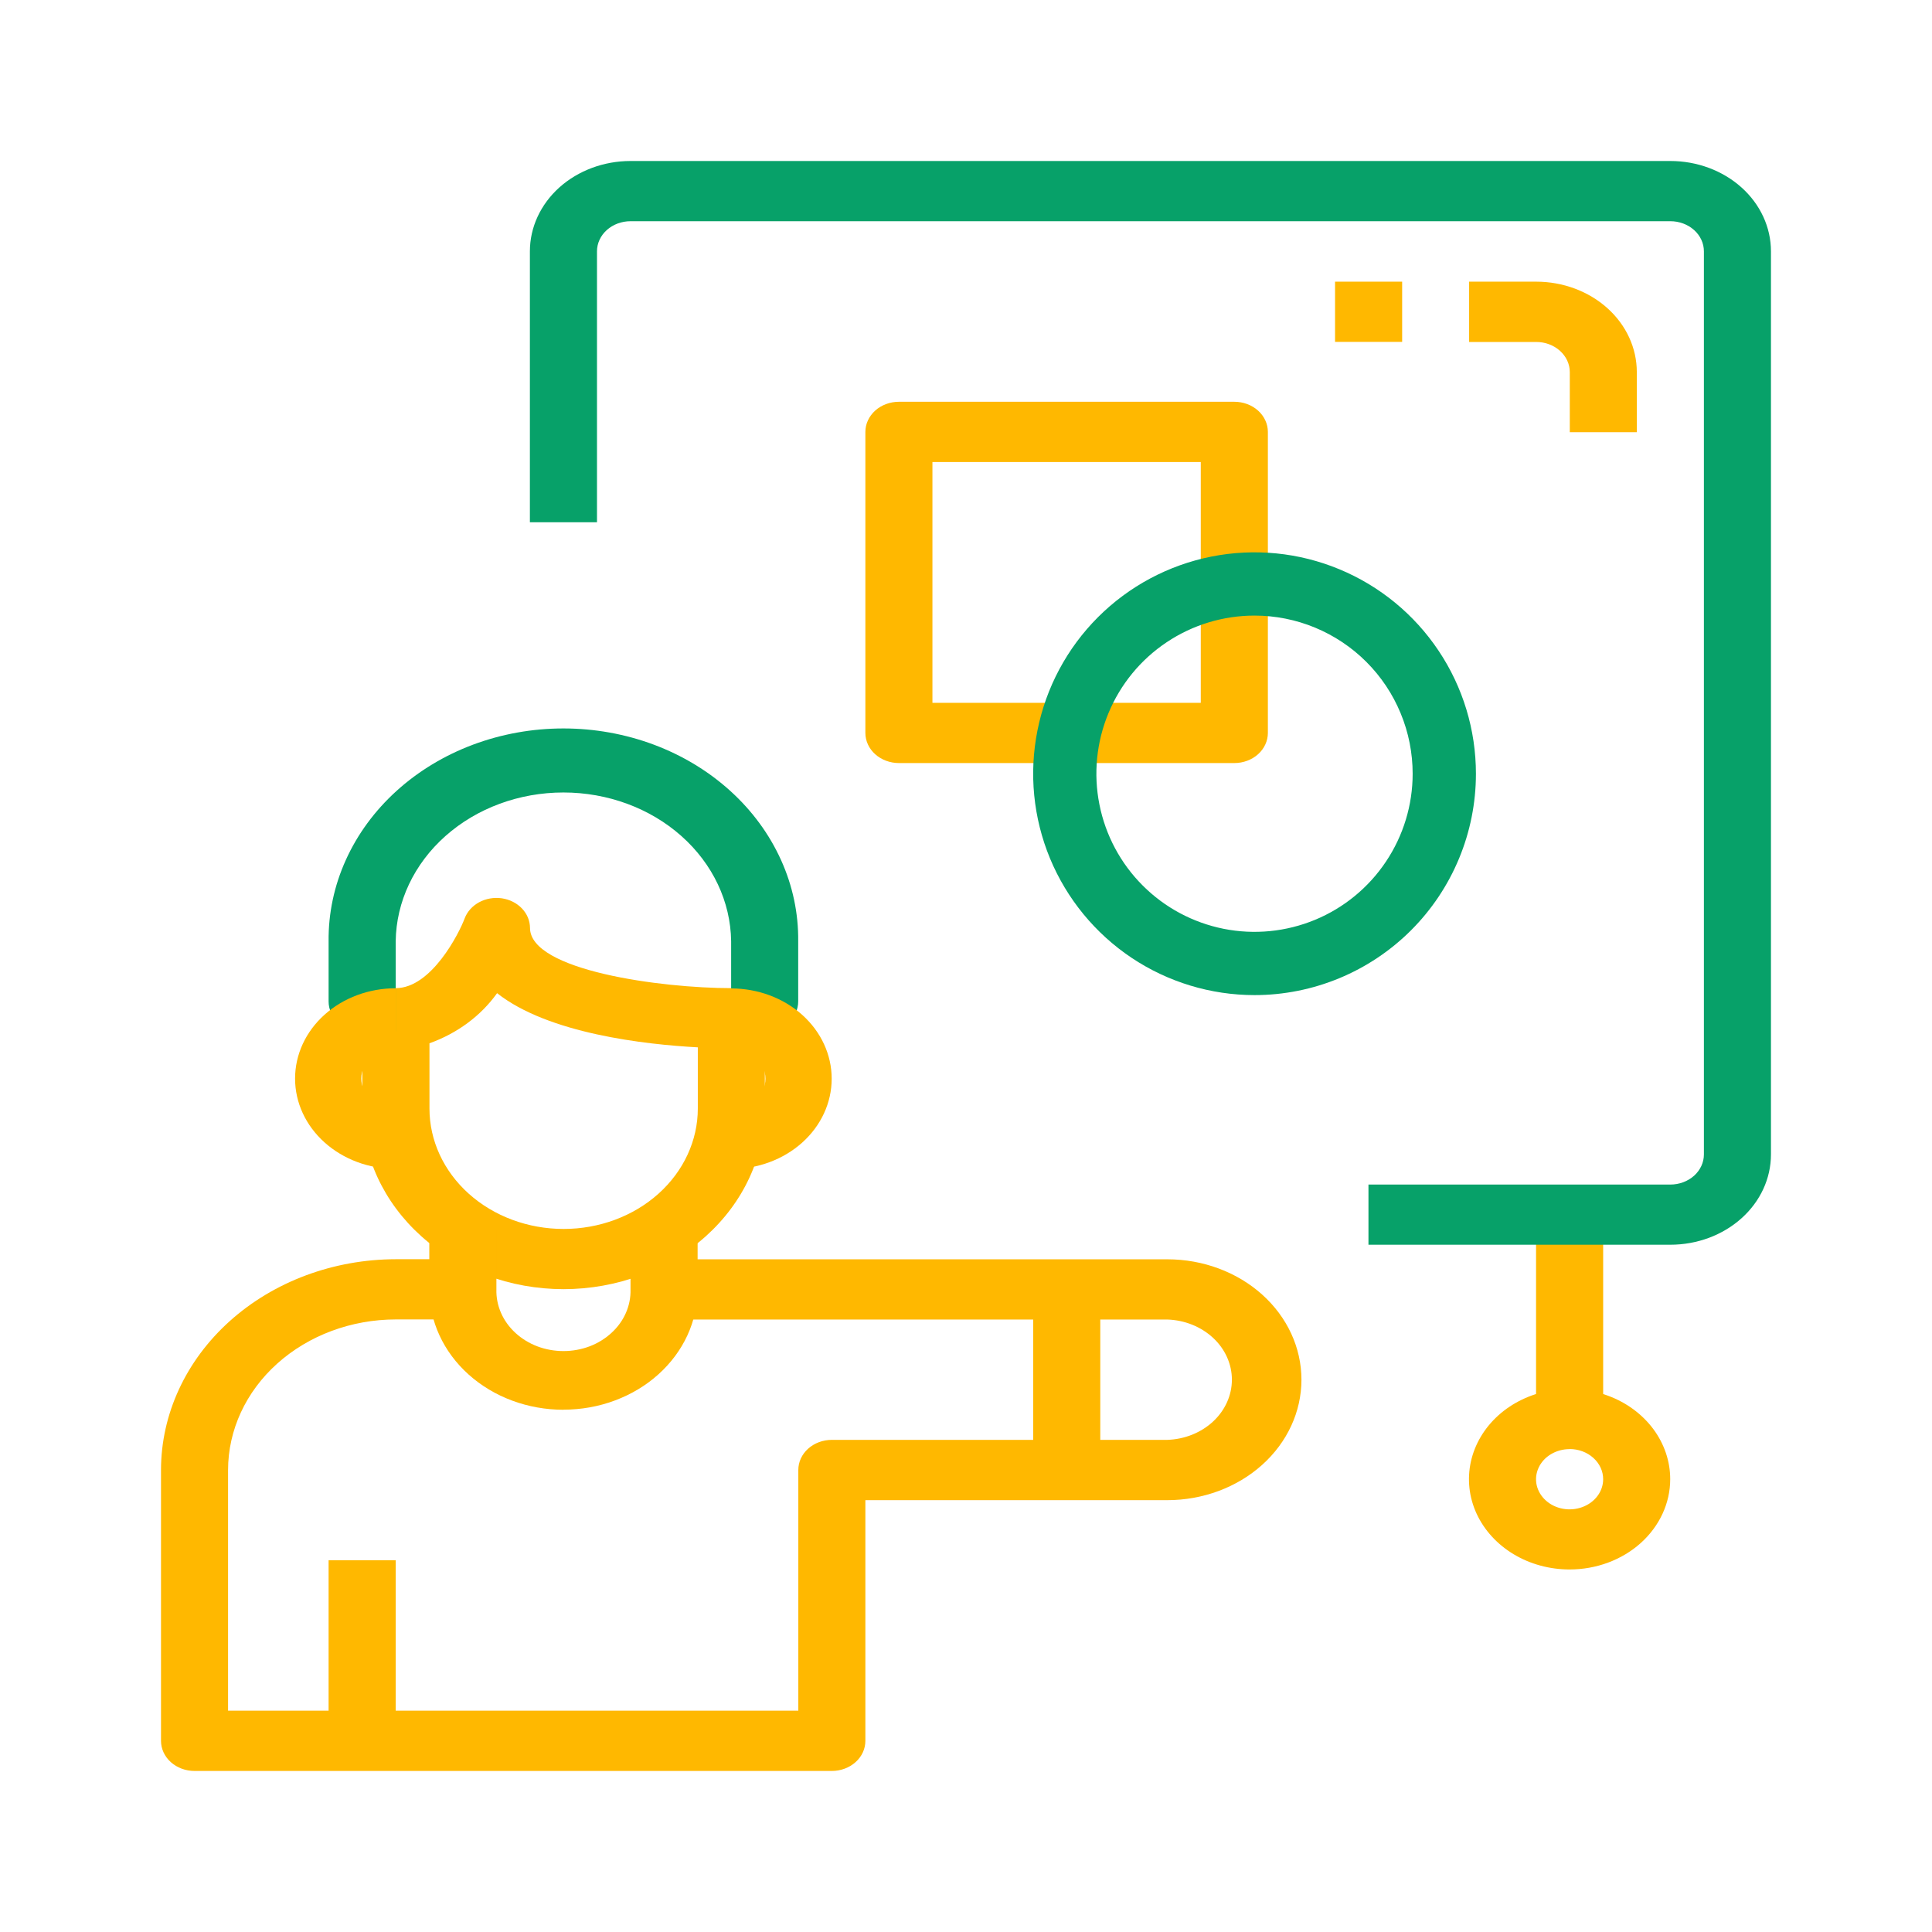 <svg width="48" height="48" viewBox="0 0 48 48" fill="none" xmlns="http://www.w3.org/2000/svg">
<path d="M25.669 32.029H27.336V36.517H25.669V32.029Z" fill="#FFB800"/>
<path d="M8.164 38.764H9.831V43.252H8.164V38.764Z" fill="#FFB800"/>
<path d="M20.667 43.999H4.833C4.612 43.999 4.4 43.92 4.244 43.78C4.088 43.64 4 43.449 4 43.251V36.52C4.002 35.132 4.617 33.802 5.711 32.82C6.804 31.839 8.287 31.287 9.834 31.285H11.5V32.781H9.834C8.729 32.782 7.67 33.176 6.889 33.877C6.107 34.578 5.668 35.529 5.666 36.52V42.501H19.834V36.52C19.834 36.322 19.922 36.132 20.078 35.992C20.234 35.852 20.446 35.773 20.667 35.773H29.001C29.432 35.759 29.84 35.595 30.14 35.316C30.439 35.037 30.606 34.665 30.606 34.278C30.606 33.891 30.439 33.518 30.14 33.24C29.84 32.961 29.432 32.797 29.001 32.783H16.5V31.287H29.001C29.885 31.287 30.733 31.602 31.358 32.163C31.983 32.724 32.334 33.485 32.334 34.279C32.334 35.072 31.983 35.833 31.358 36.394C30.733 36.955 29.885 37.271 29.001 37.271H21.5V43.251C21.5 43.449 21.413 43.64 21.256 43.78C21.1 43.92 20.888 43.999 20.667 43.999Z" fill="#FFB800"/>
<path d="M14.001 32.029C12.676 32.028 11.405 31.555 10.467 30.714C9.53 29.872 9.002 28.732 9.001 27.542V25.298C9.001 25.1 9.089 24.91 9.245 24.769C9.402 24.629 9.614 24.55 9.834 24.55C10.719 24.55 11.409 23.182 11.544 22.818C11.607 22.65 11.735 22.508 11.904 22.416C12.073 22.325 12.273 22.29 12.468 22.318C12.663 22.347 12.84 22.436 12.968 22.571C13.097 22.706 13.167 22.877 13.168 23.054C13.168 24.112 16.425 24.55 18.168 24.55C18.389 24.55 18.601 24.629 18.757 24.769C18.914 24.91 19.002 25.1 19.002 25.298V27.542C19 28.732 18.473 29.872 17.536 30.714C16.598 31.555 15.327 32.028 14.001 32.029ZM10.67 25.92V27.542C10.67 28.335 11.021 29.096 11.646 29.657C12.271 30.218 13.119 30.533 14.003 30.533C14.887 30.533 15.735 30.218 16.36 29.657C16.985 29.096 17.337 28.335 17.337 27.542V26.021C16.031 25.95 13.625 25.682 12.35 24.675C11.948 25.238 11.361 25.673 10.67 25.92Z" fill="#FFB800"/>
<path d="M13.998 35.025C13.114 35.025 12.267 34.71 11.642 34.149C11.017 33.588 10.666 32.828 10.666 32.035V30.537H12.333V32.033C12.327 32.232 12.366 32.431 12.447 32.617C12.528 32.803 12.65 32.972 12.805 33.115C12.96 33.258 13.146 33.372 13.351 33.45C13.556 33.527 13.776 33.567 13.999 33.567C14.221 33.567 14.442 33.527 14.647 33.45C14.852 33.372 15.037 33.258 15.192 33.115C15.348 32.972 15.47 32.803 15.551 32.617C15.632 32.431 15.671 32.232 15.665 32.033V30.537H17.332V32.033C17.332 32.425 17.245 32.814 17.078 33.177C16.911 33.54 16.665 33.869 16.356 34.147C16.047 34.425 15.679 34.645 15.275 34.795C14.871 34.946 14.438 35.023 14 35.023L13.998 35.025Z" fill="#FFB800"/>
<path d="M18.998 25.629H18.165V23.385C18.152 22.401 17.707 21.461 16.927 20.769C16.147 20.077 15.095 19.689 13.998 19.689C12.901 19.689 11.849 20.077 11.069 20.769C10.289 21.461 9.844 22.401 9.831 23.385V25.629H8.998C8.777 25.629 8.565 25.55 8.408 25.41C8.252 25.269 8.164 25.079 8.164 24.881V23.385C8.157 22.693 8.302 22.007 8.592 21.366C8.882 20.724 9.31 20.141 9.853 19.649C10.395 19.158 11.041 18.767 11.752 18.501C12.464 18.235 13.227 18.098 13.998 18.098C14.769 18.098 15.532 18.235 16.244 18.501C16.955 18.767 17.601 19.158 18.143 19.649C18.686 20.141 19.114 20.724 19.404 21.366C19.694 22.007 19.839 22.693 19.831 23.385V24.881C19.831 25.079 19.744 25.269 19.587 25.41C19.431 25.55 19.219 25.629 18.998 25.629Z" fill="#07A169"/>
<path d="M18.163 29.044V27.548C18.274 27.55 18.385 27.533 18.489 27.497C18.592 27.46 18.687 27.405 18.766 27.336C18.846 27.266 18.91 27.183 18.953 27.091C18.996 26.999 19.018 26.9 19.018 26.8C19.018 26.7 18.996 26.601 18.953 26.509C18.91 26.417 18.846 26.334 18.766 26.264C18.687 26.195 18.592 26.14 18.489 26.104C18.385 26.067 18.274 26.05 18.163 26.052V24.557C18.826 24.557 19.462 24.793 19.931 25.214C20.4 25.635 20.663 26.205 20.663 26.8C20.663 27.396 20.4 27.966 19.931 28.387C19.462 28.808 18.826 29.044 18.163 29.044V29.044Z" fill="#FFB800"/>
<path d="M9.831 29.041C9.168 29.041 8.532 28.804 8.063 28.383C7.594 27.962 7.331 27.392 7.331 26.797C7.331 26.201 7.594 25.631 8.063 25.21C8.532 24.789 9.168 24.553 9.831 24.553V26.048C9.72 26.046 9.609 26.063 9.506 26.1C9.402 26.136 9.308 26.191 9.228 26.26C9.148 26.33 9.085 26.413 9.042 26.505C8.998 26.597 8.976 26.696 8.976 26.796C8.976 26.896 8.998 26.995 9.042 27.087C9.085 27.179 9.148 27.262 9.228 27.332C9.308 27.402 9.402 27.456 9.506 27.493C9.609 27.529 9.72 27.547 9.831 27.544V29.041Z" fill="#FFB800"/>
<path d="M38.163 30.221H39.83V35.253H38.163V30.221Z" fill="#FFB800"/>
<path d="M38.996 38.993C38.502 38.993 38.018 38.862 37.607 38.615C37.196 38.368 36.876 38.018 36.686 37.608C36.497 37.198 36.448 36.747 36.544 36.312C36.641 35.877 36.879 35.477 37.228 35.163C37.578 34.849 38.023 34.636 38.508 34.549C38.993 34.462 39.496 34.507 39.953 34.677C40.41 34.846 40.8 35.134 41.075 35.503C41.349 35.872 41.496 36.306 41.496 36.749C41.496 37.344 41.232 37.915 40.764 38.336C40.295 38.757 39.659 38.993 38.996 38.993ZM38.996 36.003C38.831 36.003 38.67 36.047 38.533 36.129C38.396 36.211 38.289 36.328 38.226 36.465C38.163 36.602 38.146 36.752 38.178 36.897C38.211 37.042 38.29 37.175 38.407 37.28C38.523 37.385 38.672 37.456 38.833 37.485C38.995 37.514 39.163 37.499 39.315 37.442C39.467 37.386 39.597 37.29 39.689 37.167C39.781 37.044 39.83 36.899 39.83 36.751C39.83 36.653 39.809 36.555 39.767 36.464C39.725 36.373 39.664 36.291 39.586 36.221C39.509 36.151 39.417 36.096 39.316 36.058C39.214 36.02 39.106 36.001 38.996 36.001V36.003Z" fill="#FFB800"/>
<path d="M30.667 18.958H22.334C22.113 18.958 21.901 18.879 21.744 18.739C21.588 18.599 21.5 18.408 21.5 18.21V10.73C21.5 10.532 21.588 10.342 21.744 10.201C21.9 10.061 22.112 9.982 22.334 9.982H30.667C30.888 9.982 31.1 10.061 31.256 10.201C31.412 10.342 31.5 10.532 31.5 10.73V18.21C31.5 18.408 31.412 18.599 31.256 18.739C31.1 18.879 30.888 18.958 30.667 18.958ZM23.166 17.462H29.833V11.479H23.166V17.462Z" fill="#FFB800"/>
<path d="M41.499 30.925H33.999V29.43H41.499C41.72 29.43 41.932 29.351 42.089 29.211C42.245 29.07 42.333 28.88 42.333 28.682V6.244C42.333 6.045 42.245 5.855 42.089 5.715C41.932 5.574 41.72 5.496 41.499 5.496H15.665C15.444 5.496 15.232 5.575 15.076 5.715C14.92 5.855 14.832 6.045 14.832 6.244V12.975H13.165V6.244C13.165 5.649 13.429 5.078 13.897 4.657C14.366 4.237 15.002 4 15.665 4H41.499C42.162 4 42.798 4.236 43.267 4.657C43.736 5.078 43.999 5.649 43.999 6.244V28.682C43.999 29.277 43.736 29.848 43.267 30.268C42.798 30.689 42.162 30.925 41.499 30.925Z" fill="#07A169"/>
<path d="M31.169 24.723C30.081 24.723 29.018 24.4 28.113 23.796C27.209 23.191 26.504 22.332 26.087 21.327C25.671 20.322 25.562 19.216 25.775 18.149C25.987 17.082 26.511 16.102 27.28 15.333C28.049 14.564 29.03 14.04 30.097 13.828C31.164 13.616 32.27 13.725 33.274 14.142C34.279 14.558 35.138 15.263 35.742 16.168C36.347 17.072 36.669 18.136 36.669 19.224C36.669 20.682 36.089 22.081 35.058 23.112C34.026 24.143 32.627 24.723 31.169 24.723ZM31.169 15.294C30.392 15.294 29.632 15.524 28.986 15.956C28.34 16.387 27.836 17.001 27.539 17.719C27.241 18.436 27.163 19.226 27.315 19.988C27.466 20.75 27.84 21.451 28.39 22C28.939 22.55 29.639 22.924 30.401 23.076C31.163 23.228 31.953 23.15 32.671 22.853C33.389 22.556 34.003 22.052 34.434 21.406C34.866 20.76 35.097 20.001 35.097 19.224C35.097 18.708 34.996 18.197 34.798 17.72C34.601 17.243 34.312 16.81 33.947 16.445C33.582 16.08 33.149 15.791 32.672 15.593C32.196 15.396 31.685 15.294 31.169 15.294Z" fill="#07A169"/>
<path d="M40.667 10.738H39.001V9.244C39.001 9.046 38.913 8.856 38.756 8.715C38.6 8.575 38.388 8.496 38.167 8.496H36.5V6.998H38.166C38.829 6.998 39.465 7.234 39.934 7.655C40.403 8.076 40.666 8.647 40.666 9.242L40.667 10.738Z" fill="#FFB800"/>
<path d="M33.169 6.998H34.836V8.494H33.169V6.998Z" fill="#FFB800"/>
</svg>
